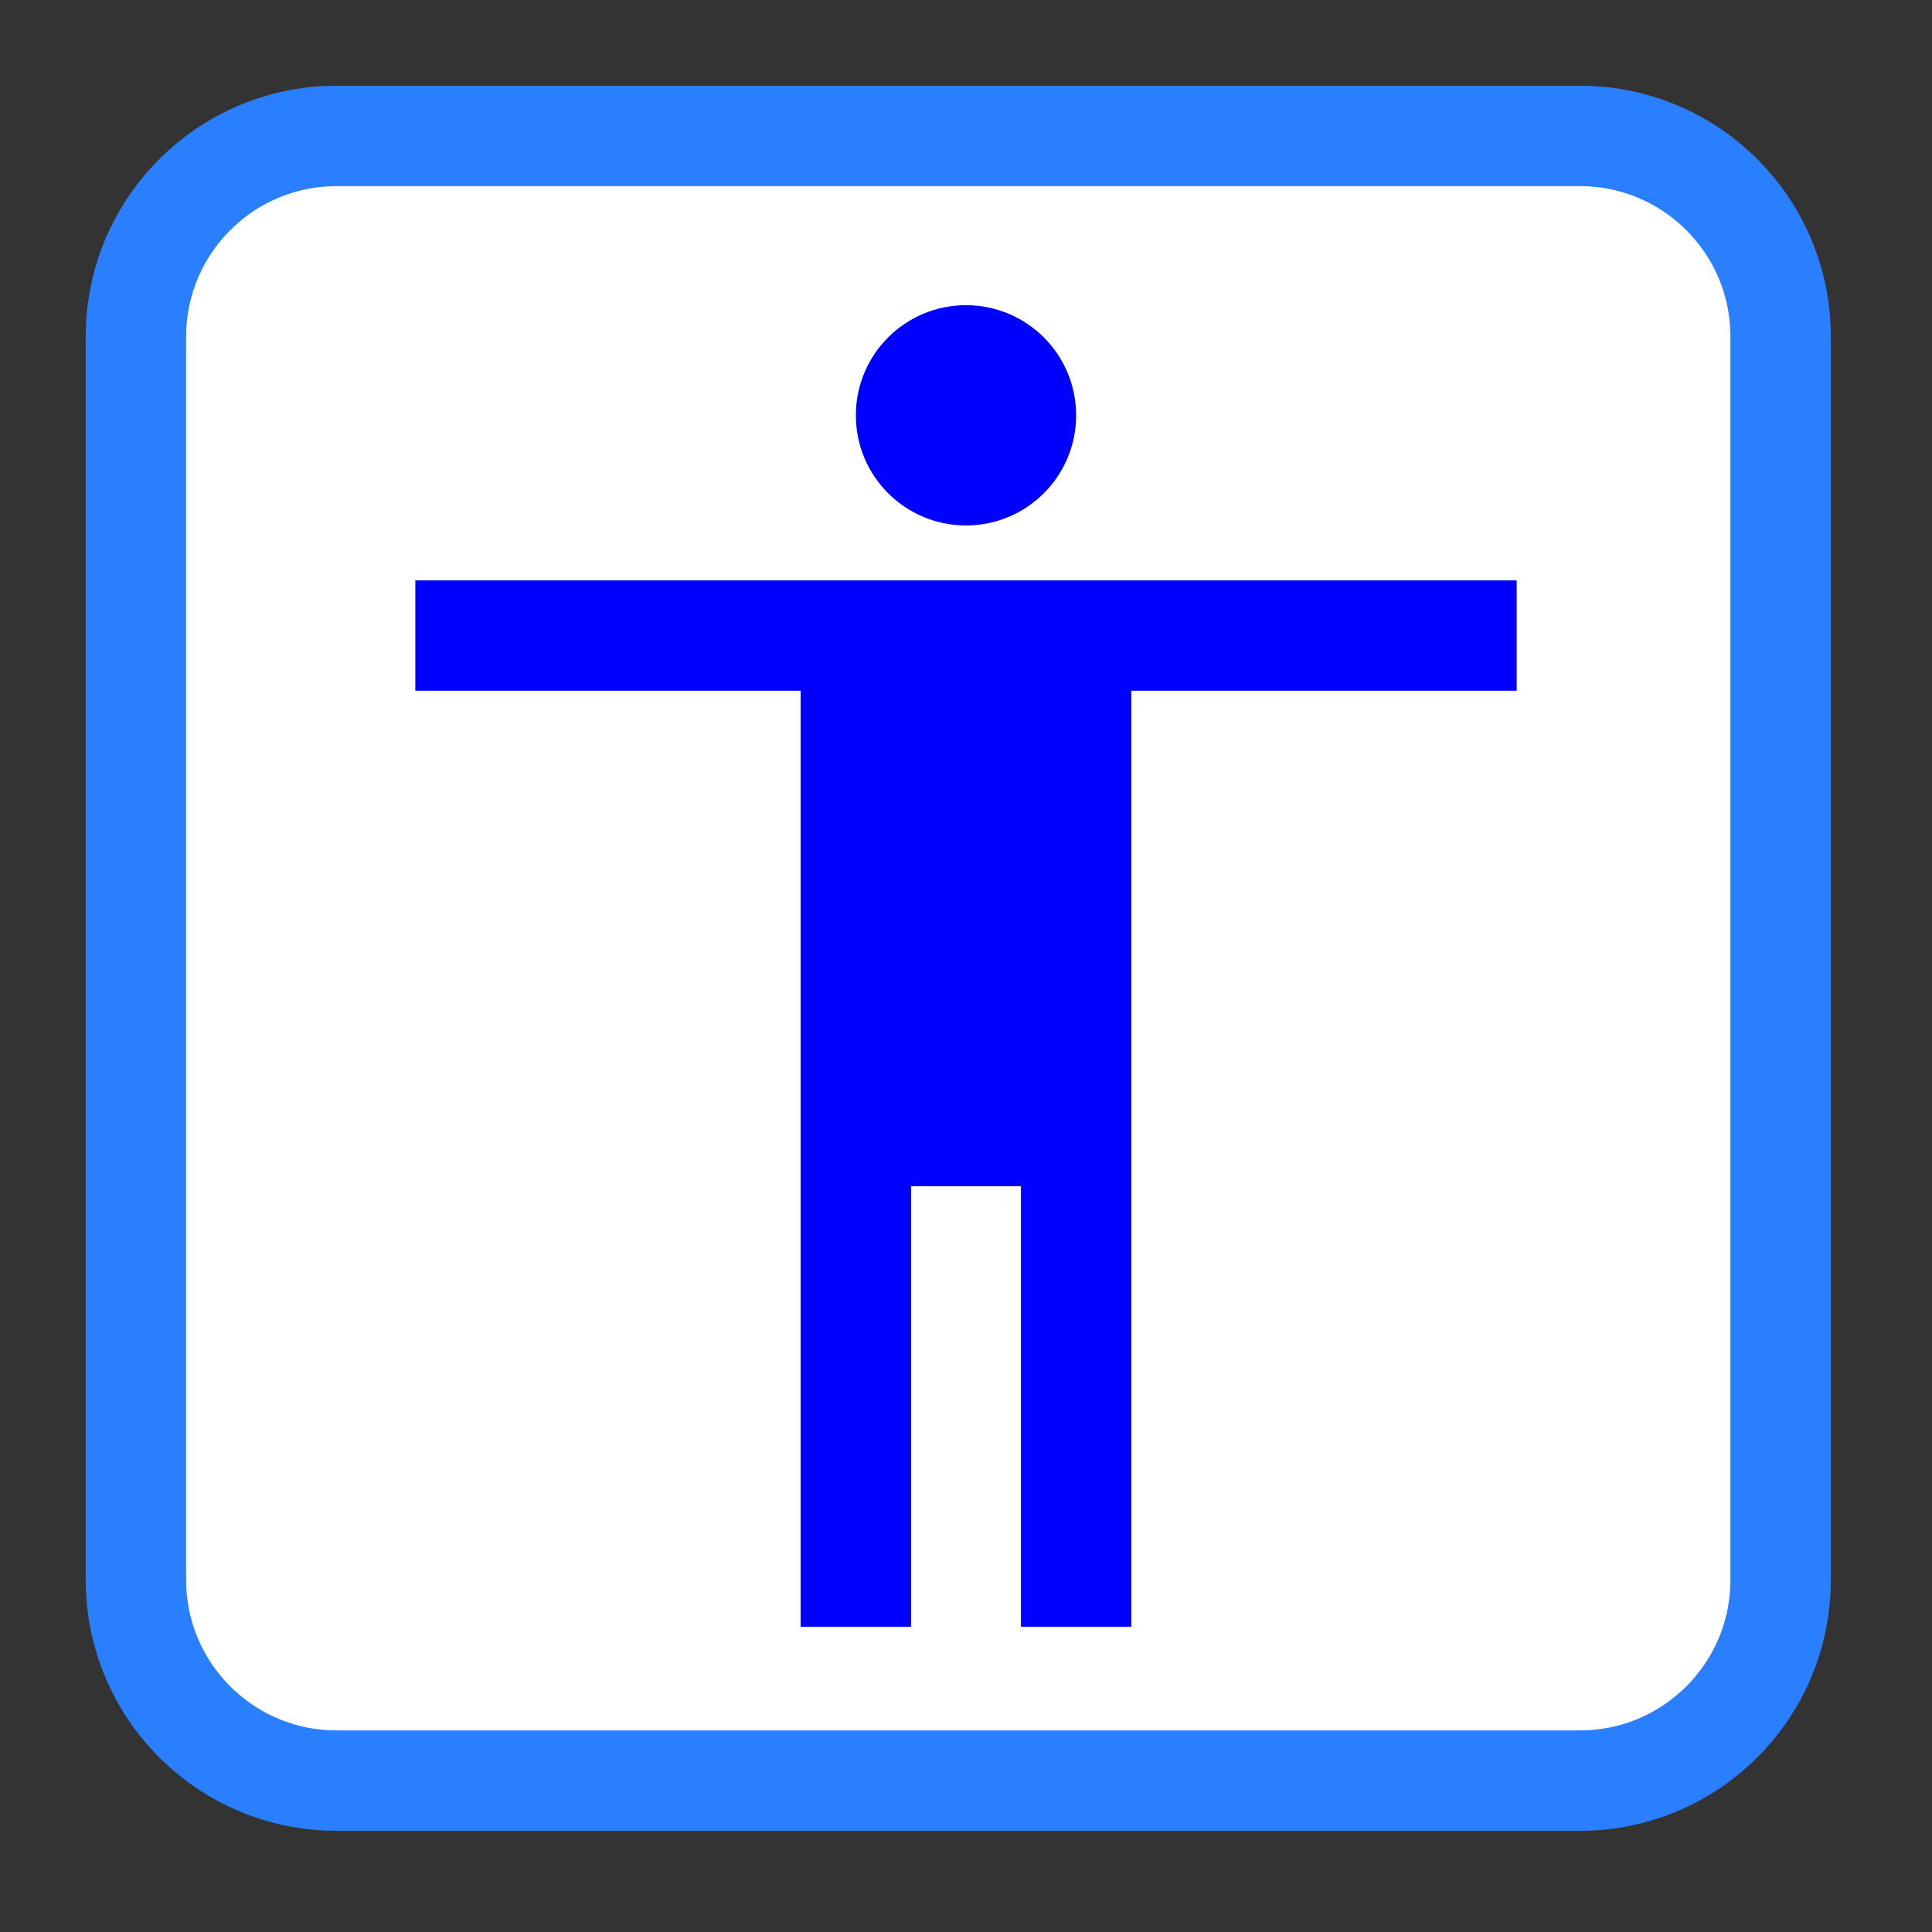 
<svg xmlns="http://www.w3.org/2000/svg" xmlns:xlink="http://www.w3.org/1999/xlink" width="32px" height="32px" viewBox="0 0 32 32" version="1.1">
<rect x="0" y="0" width="32" height="32" fill="#333333" stroke="none"/>
<g id="surface1">
<path style="fill-rule:nonzero;fill:rgb(100%,100%,100%);fill-opacity:1;stroke-width:26.827;stroke-linecap:butt;stroke-linejoin:miter;stroke:rgb(16.471%,49.804%,100%);stroke-opacity:1;stroke-miterlimit:4;" d="M 89.938 36.312 L 422.062 36.312 C 451.688 36.312 475.688 60.312 475.688 89.938 L 475.688 422.062 C 475.688 451.688 451.688 475.688 422.062 475.688 L 89.938 475.688 C 60.312 475.688 36.312 451.688 36.312 422.062 L 36.312 89.938 C 36.312 60.312 60.312 36.312 89.938 36.312 Z M 89.938 36.312 " transform="matrix(0.062,0,0,0.062,0,0)"/>
<path style=" stroke:none;fill-rule:nonzero;fill:rgb(0%,0%,100%);fill-opacity:1;" d="M 16 5.055 C 14.992 5.055 14.176 5.871 14.176 6.879 C 14.176 7.887 14.992 8.703 16 8.703 C 17.008 8.703 17.824 7.887 17.824 6.879 C 17.824 5.871 17.008 5.055 16 5.055 Z M 6.879 9.613 L 6.879 11.441 L 13.262 11.441 L 13.262 26.945 L 15.09 26.945 L 15.09 19.648 L 16.91 19.648 L 16.91 26.945 L 18.738 26.945 L 18.738 11.441 L 25.121 11.441 L 25.121 9.613 Z M 6.879 9.613 "/>
</g>
</svg>
